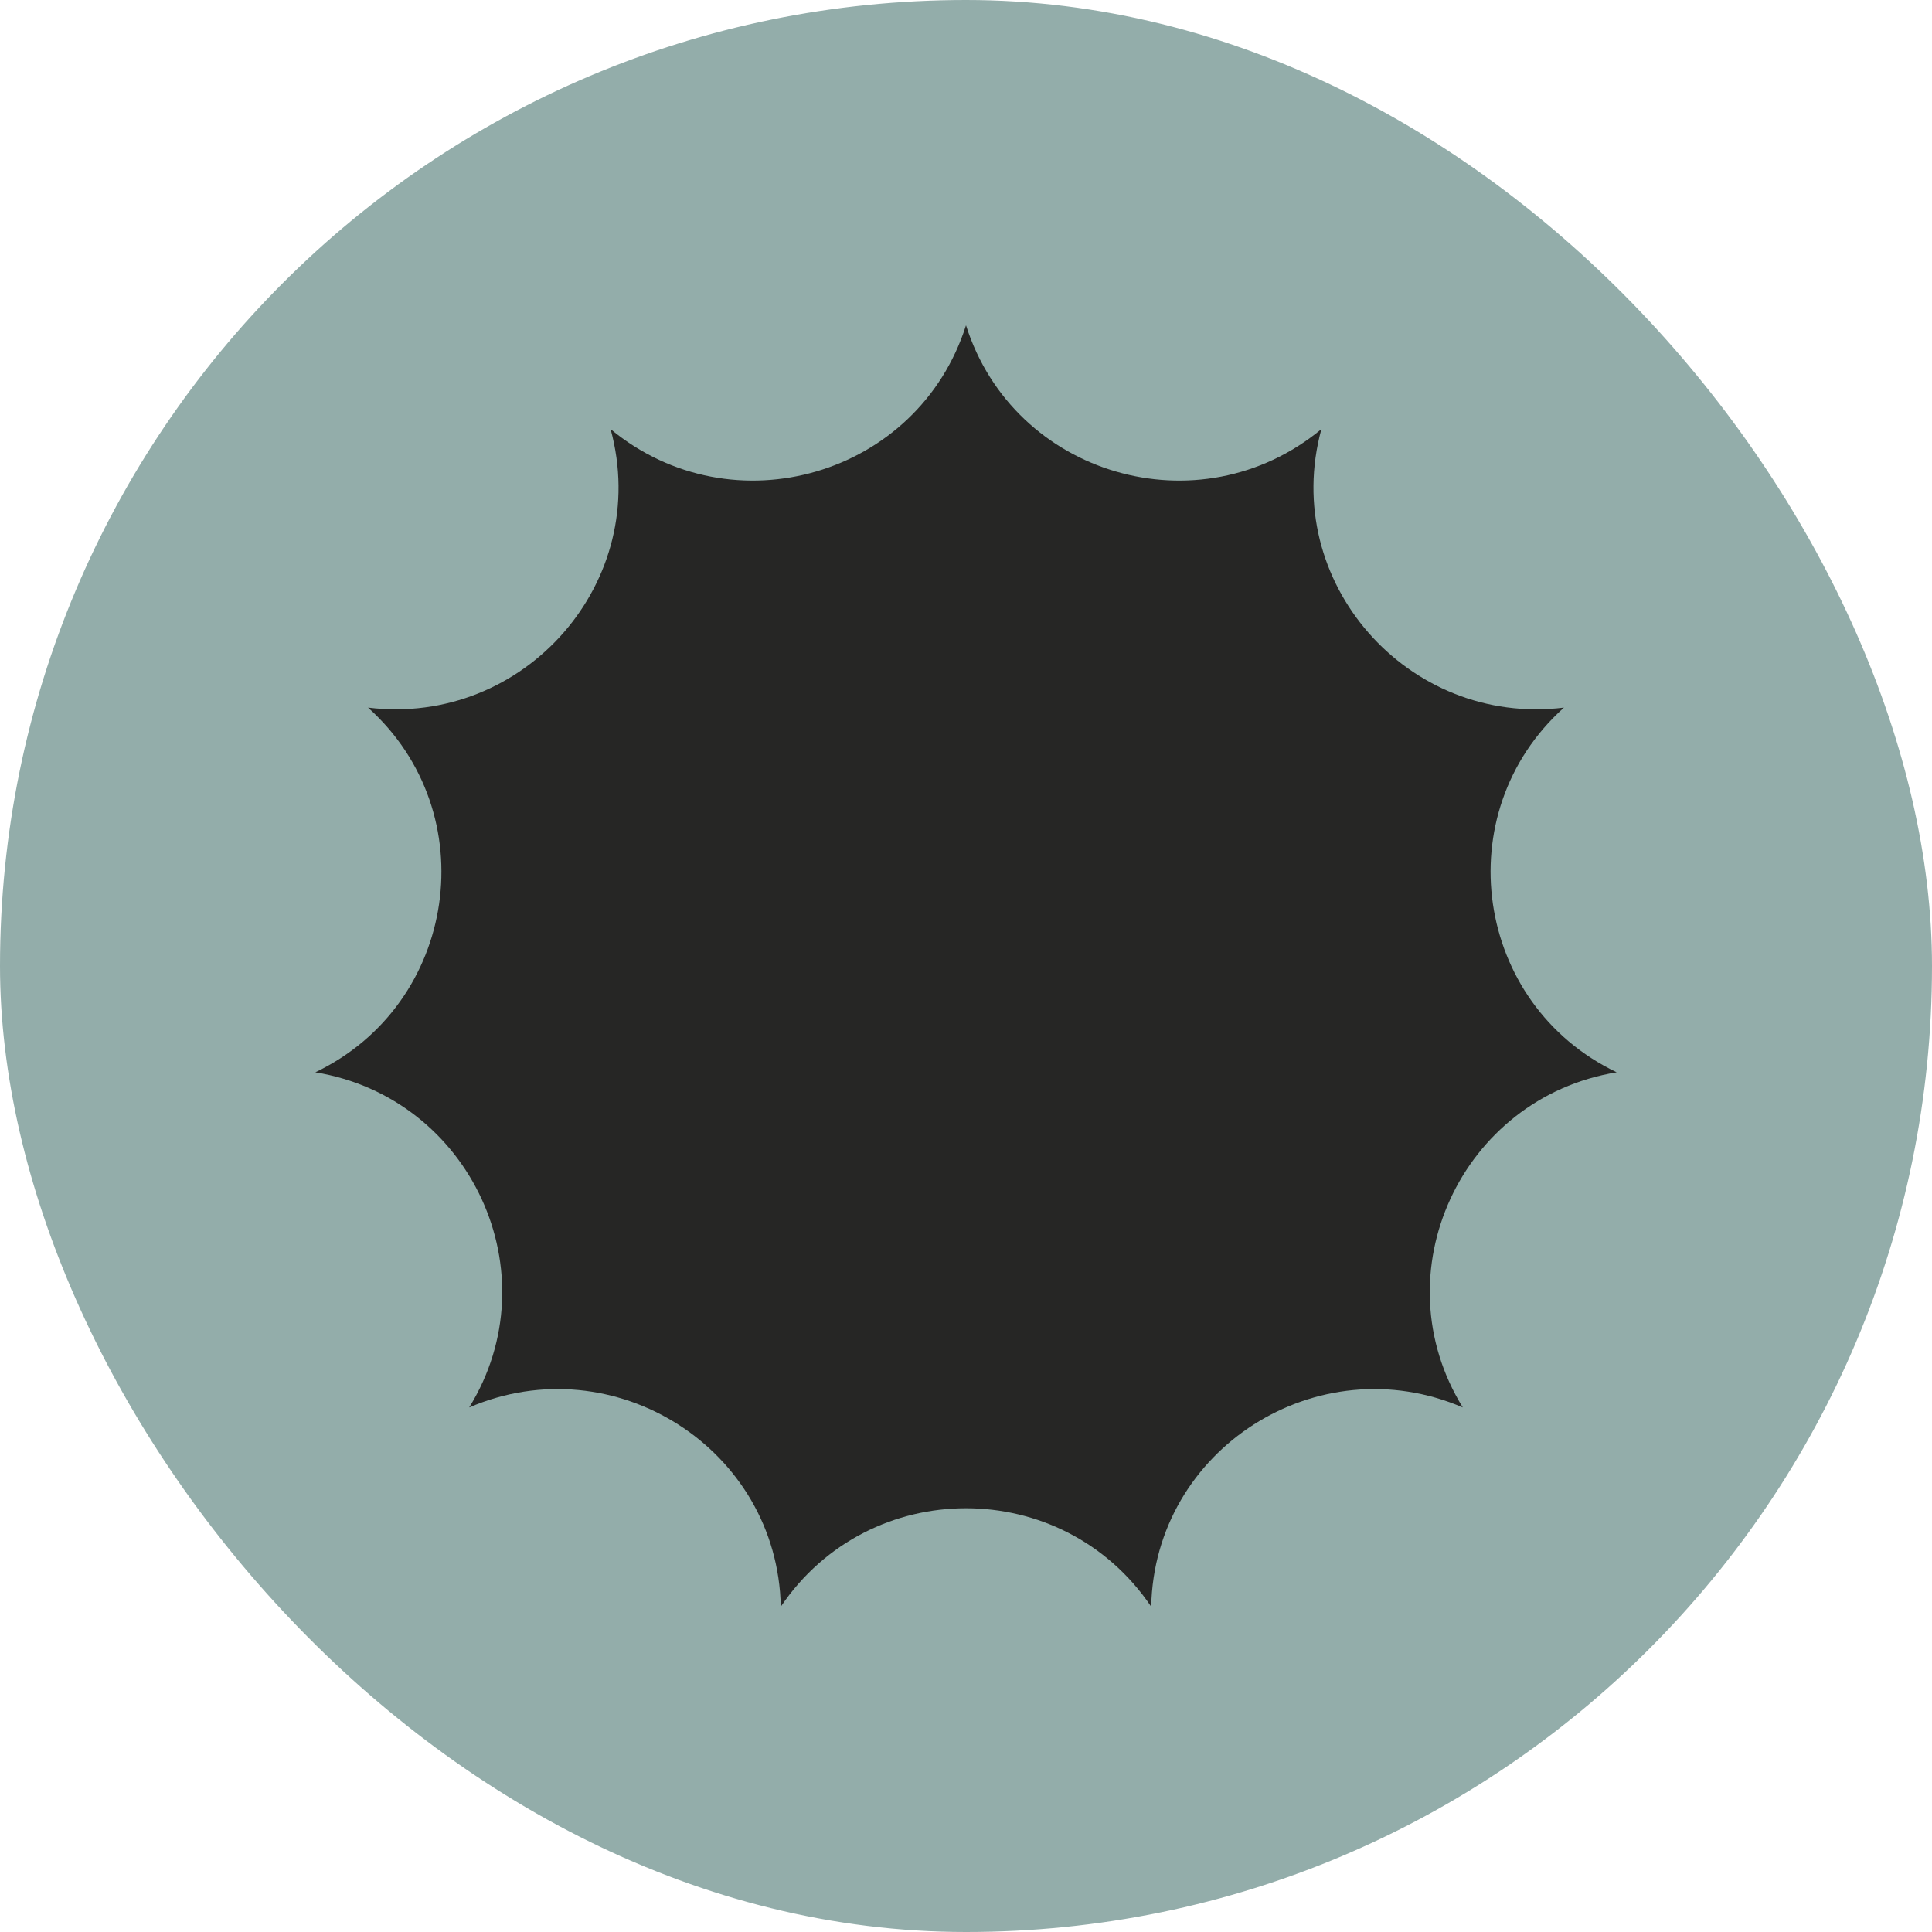 <svg width="386" height="386" viewBox="0 0 386 386" fill="none" xmlns="http://www.w3.org/2000/svg">
<rect width="386" height="386" rx="193" fill="#93ADAA"/>
<path d="M193 65V65C202.555 95.106 239.67 105.874 264.006 85.74V85.74V85.74C255.701 116.135 281.192 145.207 312.468 141.374V141.374V141.374C289.006 162.437 294.562 200.622 323 214.239V214.239V214.239C291.907 219.326 275.7 254.396 292.258 281.201V281.201V281.201C263.285 268.737 230.643 289.467 230.002 321V321V321C212.3 294.782 173.7 294.782 155.998 321V321V321C155.357 289.467 122.715 268.737 93.742 281.201V281.201V281.201C110.3 254.396 94.093 219.326 63 214.239V214.239V214.239C91.438 200.622 96.994 162.437 73.532 141.374V141.374V141.374C104.808 145.207 130.299 116.135 121.994 85.74V85.74V85.74C146.33 105.874 183.445 95.106 193 65V65Z" fill="#262625"/>
</svg>
